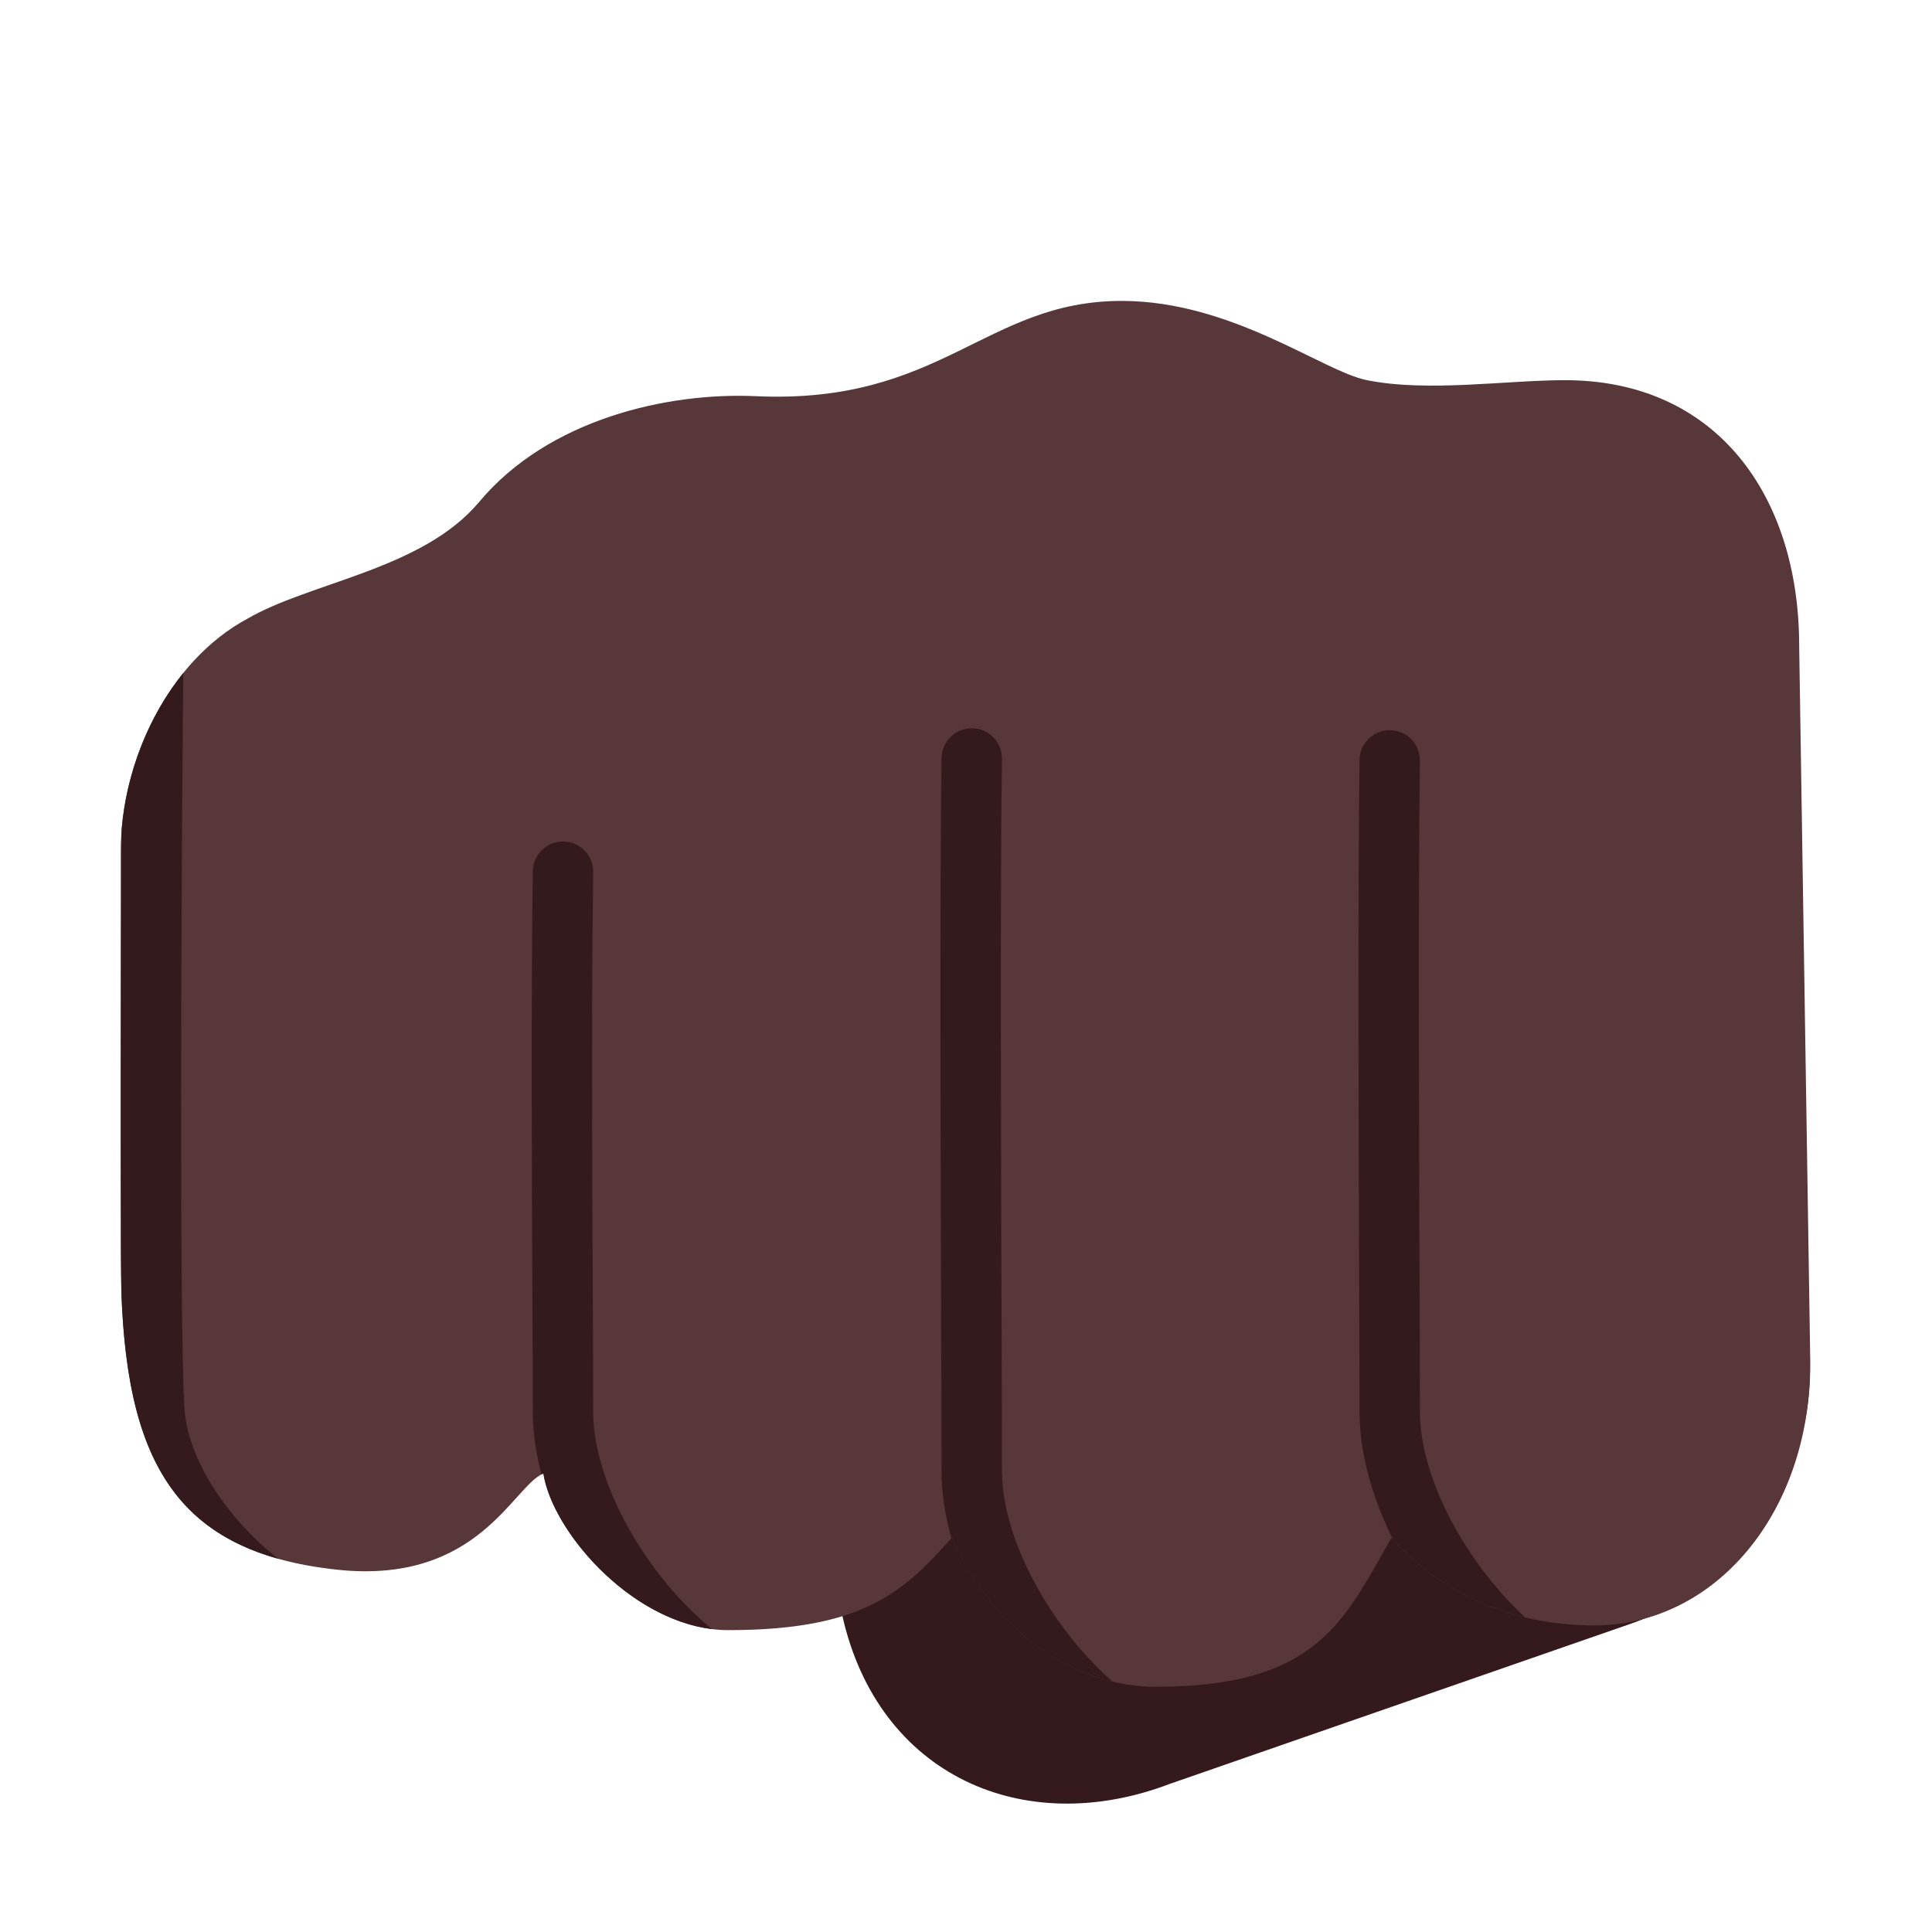 <svg viewBox="0 0 32 32" fill="none" xmlns="http://www.w3.org/2000/svg">
<path d="M27 26.898L19.375 29.547C16.953 30.469 14.547 29.406 13.953 26.766C13.165 24.481 14.169 21.923 16.454 21.135L24.079 18.486C26.363 17.698 28.957 18.947 29.745 21.232C30.525 23.616 29.284 26.11 27 26.898Z" fill="#341A1C"/>
<path d="M25.922 6.297C24.939 6.297 23.656 6.5 22.641 6.297C21.907 6.15 20.406 4.984 18.578 4.984C16.319 4.984 15.594 6.703 12.516 6.562C11.061 6.496 9.088 6.938 7.938 8.312C6.998 9.436 5.139 9.64 4.094 10.25C2.794 10.95 2 12.6 2 14.1V20.781C2 24.062 2.781 25.703 5.594 26C7.926 26.246 8.5 24.606 9 24.406C9.156 25.406 10.562 27 12.062 27C14.297 27 14.966 26.369 15.766 25.469C16.484 27.078 17.841 27.938 19.141 27.938C21.8 27.938 22.25 26.875 23.047 25.469C23.847 26.369 25.006 26.922 26.406 26.922C28.391 26.922 29.984 25.078 29.984 22.578L29.8 10.7C29.8 8.2 28.422 6.297 25.922 6.297Z" fill="#573739"/>
<path d="M4.212 25.471C4.341 25.597 4.474 25.713 4.607 25.818C2.76 25.3 2.108 23.9 2.013 21.464C1.992 19.452 1.999 16.392 2.015 13.737C2.091 12.814 2.453 11.869 3.035 11.148C2.999 15.055 2.971 21.864 3.054 23.315C3.095 24.019 3.55 24.823 4.212 25.471Z" fill="#341A1C"/>
<path d="M10.985 26.162C11.242 26.483 11.52 26.762 11.794 26.983C10.399 26.811 9.147 25.346 9 24.406C8.99 24.41 8.979 24.415 8.969 24.421C8.877 24.072 8.825 23.721 8.825 23.375C8.825 22.89 8.822 22.213 8.818 21.423C8.808 19.376 8.795 16.576 8.825 14.431C8.829 14.154 9.056 13.934 9.332 13.938C9.608 13.941 9.829 14.168 9.825 14.444C9.795 16.58 9.808 19.359 9.818 21.405C9.822 22.199 9.825 22.882 9.825 23.375C9.825 24.259 10.302 25.311 10.985 26.162Z" fill="#341A1C"/>
<path d="M18.427 27.852C18.198 27.652 17.97 27.413 17.755 27.146C17.072 26.295 16.596 25.243 16.596 24.359C16.596 23.912 16.593 23.123 16.59 22.146C16.58 19.275 16.564 14.781 16.595 12.569C16.599 12.293 16.379 12.066 16.102 12.063C15.826 12.059 15.599 12.279 15.595 12.556C15.564 14.777 15.58 19.294 15.589 22.164C15.593 23.135 15.595 23.918 15.595 24.359C15.595 24.729 15.655 25.105 15.758 25.477L15.766 25.469C16.353 26.784 17.366 27.599 18.427 27.852Z" fill="#341A1C"/>
<path d="M24.678 26.162C24.866 26.395 25.063 26.607 25.263 26.79C24.383 26.579 23.638 26.123 23.071 25.496C22.735 24.817 22.518 24.083 22.518 23.375C22.518 22.92 22.516 22.17 22.512 21.258C22.502 18.674 22.488 14.784 22.519 12.587C22.522 12.311 22.749 12.09 23.026 12.094C23.302 12.098 23.522 12.325 23.518 12.601C23.488 14.788 23.502 18.655 23.512 21.239C23.516 22.157 23.518 22.913 23.518 23.375C23.518 24.259 23.995 25.311 24.678 26.162Z" fill="#341A1C"/>
</svg>
